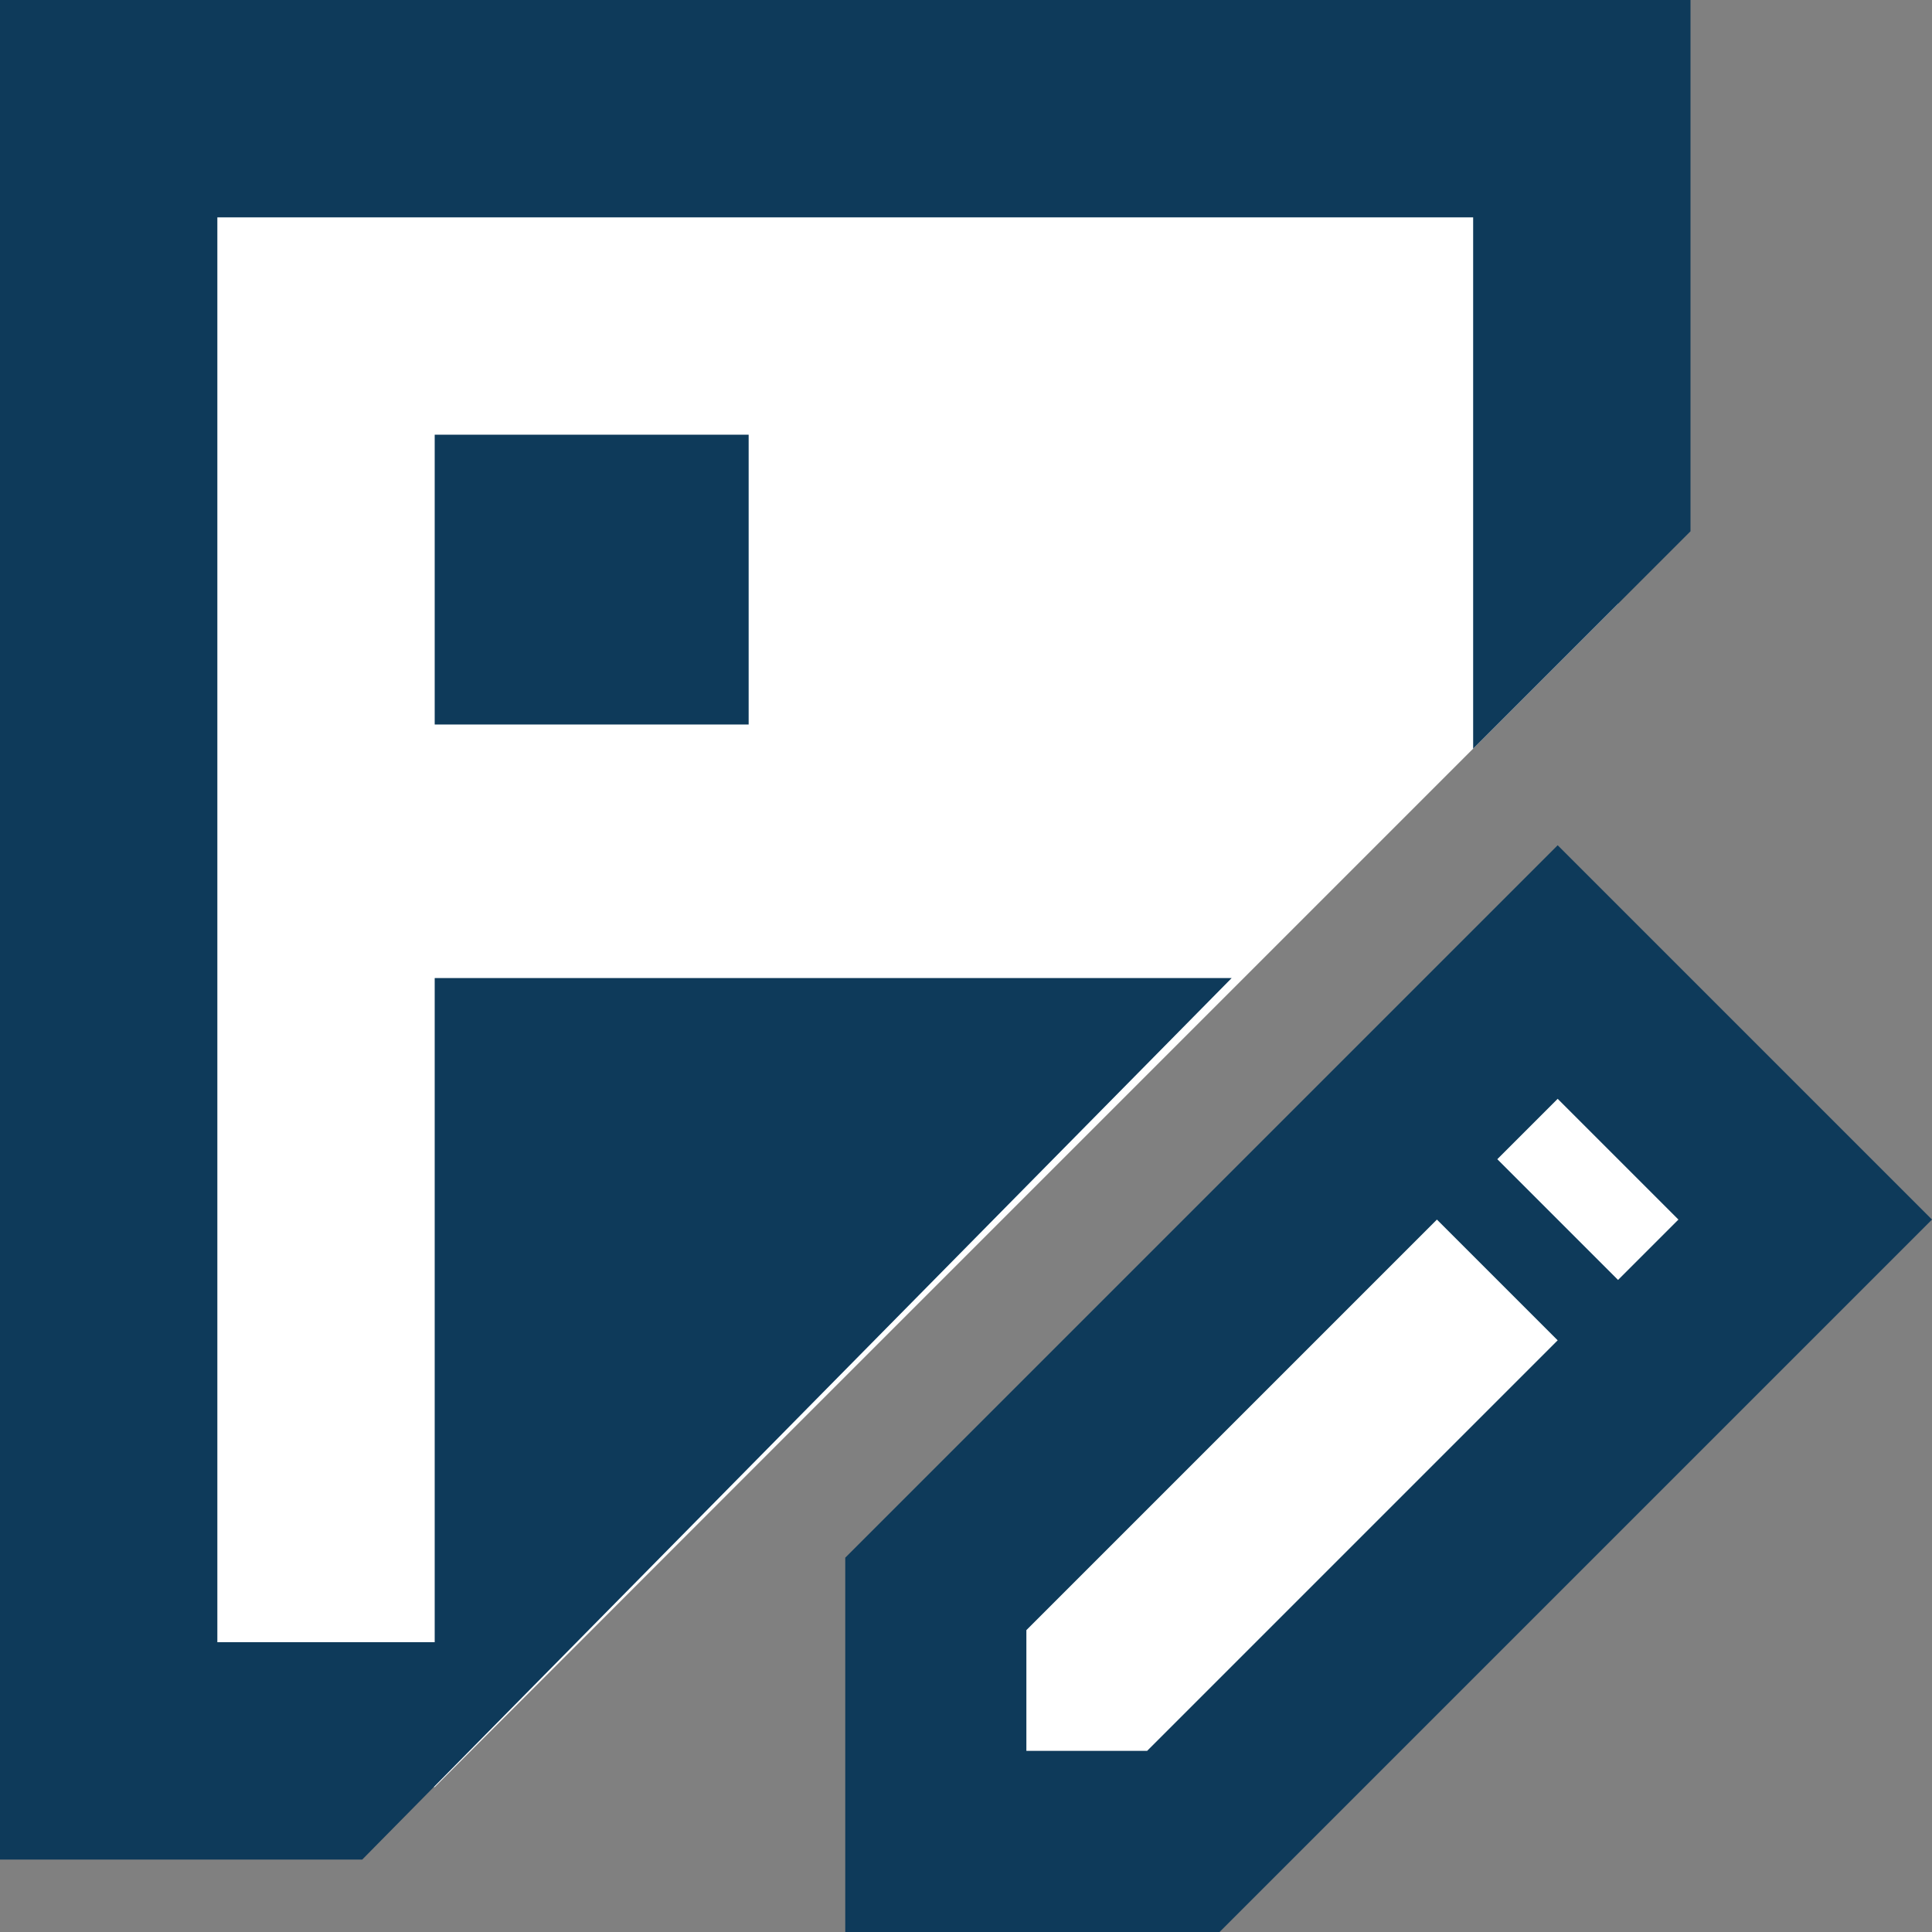 <?xml version="1.0" encoding="utf-8"?>
<!-- Generator: Adobe Illustrator 18.0.0, SVG Export Plug-In . SVG Version: 6.00 Build 0)  -->
<!DOCTYPE svg PUBLIC "-//W3C//DTD SVG 1.1//EN" "http://www.w3.org/Graphics/SVG/1.1/DTD/svg11.dtd">
<svg
    xmlns="http://www.w3.org/2000/svg"
    xml:space="preserve"
    enable-background="new 0 0 16 16"
    viewBox="0 0 16 16"
    y="0px"
    x="0px"
    height="16px"
    width="16px"
    version="1.1">
<rect x="0" y="0" width="16" height="16" fill="#808080" stroke="none"/>
<g id="Layer_2">
	<g id="Layer_2_1_">
		<rect fill="none" width="16" height="16"/>
	</g>
</g>
  <g id="art">
	<polygon fill="#FFFFFF" points="1.2,14.6 1.2,0.8 13.4,0.8 13.4,5 3.6,14.8 	"/>
    <rect x="3.6" y="3.6" fill="#0E3A5A" width="2.6" height="2.4"/>
    <polygon fill="#0E3A5A" points="10.2,8.1 3.6,8.1 3.6,13.6 1.8,13.6 1.8,1.8 12.2,1.8 12.2,6.2 14,4.4 14,0 0,0 0,15.4 3,15.4
		3,15.4 	"/>
    <g>
		<polygon fill="#FFFFFF" points="7.8,15.3 8,12.7 12.8,8 14.9,10.1 9.7,15.3 		"/>
      <path fill="#0E3A5A" d="M12.9,7L7,12.9V16l3.1,0l5.9-5.9L12.9,7z M13.9,10.1l-0.5,0.5l-1-1l0.5-0.5L13.9,10.1z M9.5,14.5l-1,0v-1
			l3.4-3.4l1,1L9.5,14.5z"/>
	</g>
</g>
</svg>
